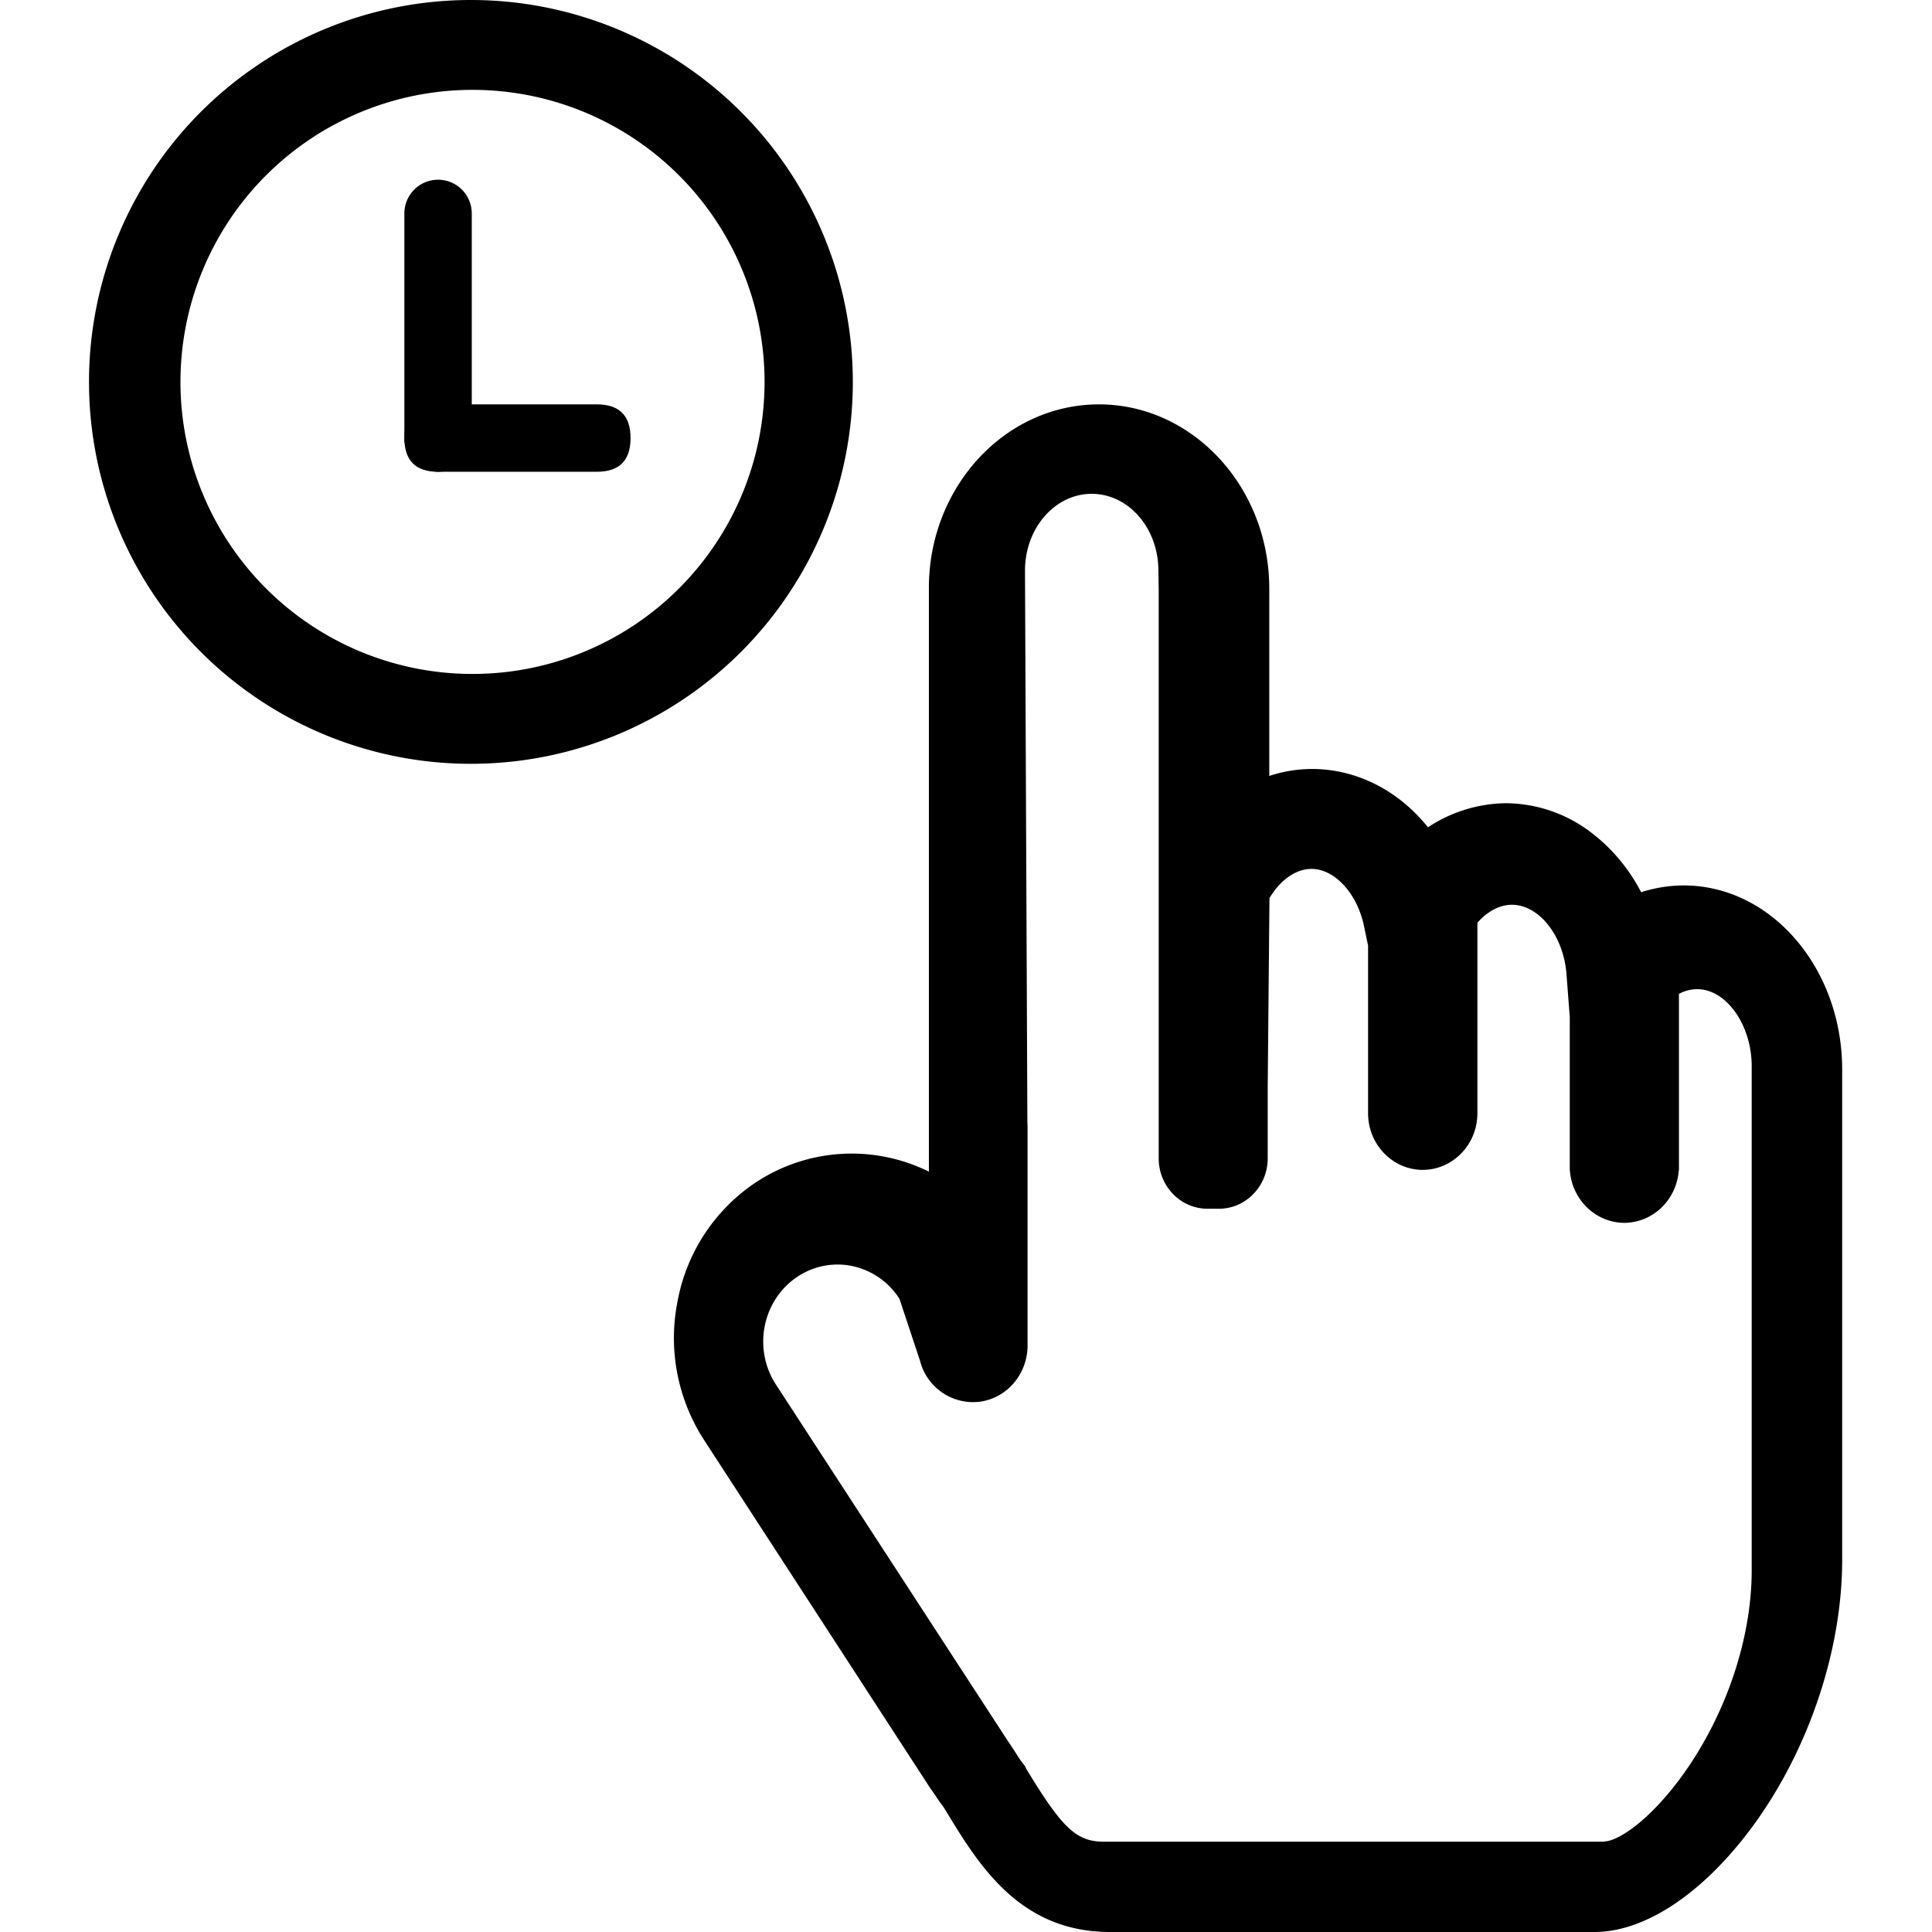<?xml version="1.0" standalone="no"?><!DOCTYPE svg PUBLIC "-//W3C//DTD SVG 1.1//EN" "http://www.w3.org/Graphics/SVG/1.1/DTD/svg11.dtd"><svg t="1662645570315" class="icon" viewBox="0 0 1024 1024" version="1.1" xmlns="http://www.w3.org/2000/svg" p-id="7577" xmlns:xlink="http://www.w3.org/1999/xlink" width="54" height="54"><path d="M501.236 959.655l-0.476-0.81c-0.643-1.119-1.762-2.548-2.739-3.81l-0.333-0.548c-0.5-0.714-1.095-1.476-1.476-2.191l-2.453-3.548-0.286-0.333-120.141-184.939a99.399 99.399 0 0 1-14.288-73.371 97.018 97.018 0 0 1 39.936-62.321 92.208 92.208 0 0 1 93.351-6.787v-309.105C492.187 258.143 532.694 214.326 582.465 214.326c49.7 0 90.279 43.818 90.279 97.637v99.304a72.394 72.394 0 0 1 22.671-3.691c23.528 0 45.77 11.335 61.44 30.911a76.324 76.324 0 0 1 41.174-12.764 75.014 75.014 0 0 1 46.437 16.408c10.359 8.097 19.051 18.575 25.362 30.744 7.335-2.31 14.955-3.572 22.599-3.572 46.318 0 83.968 43.818 83.968 97.637v259.763c0 57.463-25.409 120.975-64.726 161.887-21.909 22.79-45.485 35.411-66.608 35.411H588.395c-48.104 0-69.703-35.673-87.159-64.345z m349.041 16.336c7.787 0 27.148-13.002 46.128-41.793 20.361-31.077 32.03-68.275 32.03-101.924V565.081c0-21.837-13.479-40.793-28.839-40.793a20.48 20.48 0 0 0-9.716 2.5v93.446h-0.095c-1.095 15.67-13.669 27.815-28.839 27.886-15.217 0-27.862-12.383-28.886-27.862h-0.048V539.148l-1.738-22.766c-1.5-20.289-14.479-36.84-28.982-36.84-6.43 0-13.026 3.572-18.241 9.526v101.066c-0.048 16.527-13.002 29.887-29.005 29.934-15.955-0.071-28.886-13.431-28.934-29.934v-88.921l-2.167-10.383c-3.572-17.289-15.574-30.291-27.791-30.291-8.335 0-16.67 5.906-22.314 15.503l-0.929 100.257v37.697c0 14.622-11.597 26.648-25.743 26.648h-6.263c-14.217 0-25.767-12.026-25.767-26.648V313.082l-0.167-10.621c0-22.504-15.812-40.722-35.364-40.722-19.527 0-35.34 18.265-35.34 40.722l1.262 292.435c0.071 0.881 0.095 1.786 0.095 2.691v116.022c-0.238 14.931-11.026 27.434-25.338 29.339a29.053 29.053 0 0 1-31.673-21.766l-10.883-32.792a39.364 39.364 0 0 0-25.124-17.384 38.34 38.34 0 0 0-29.625 6.144c-18.099 12.574-22.885 37.912-10.764 56.63l123.856 190.345 0.405 0.524 1.524 2.334 1.905 2.929c1.167 1.905 2.429 3.715 3.548 5.12l0.81 1.048 0.595 1.31c19.289 31.863 26.719 38.745 41.365 38.745h265.049v-0.191 0.048z" fill="#000000" p-id="7578"></path><path d="M250.047 404.837a202.419 202.419 0 1 1 0-404.837 202.419 202.419 0 0 1 0 404.837z m0-47.628a154.791 154.791 0 1 0 0-309.581 154.791 154.791 0 0 0 0 309.581z" fill="#000000" p-id="7579"></path><path d="M232.186 95.256a17.86 17.86 0 0 1 17.86 17.86v119.07a17.86 17.86 0 1 1-35.721 0v-119.07A17.86 17.86 0 0 1 232.186 95.256z" fill="#000000" p-id="7580"></path><path d="M214.326 214.326m17.86 0l84.159 0q17.86 0 17.86 17.86l0 0q0 17.86-17.86 17.86l-84.159 0q-17.86 0-17.86-17.86l0 0q0-17.86 17.86-17.86Z" fill="#000000" p-id="7581"></path></svg>